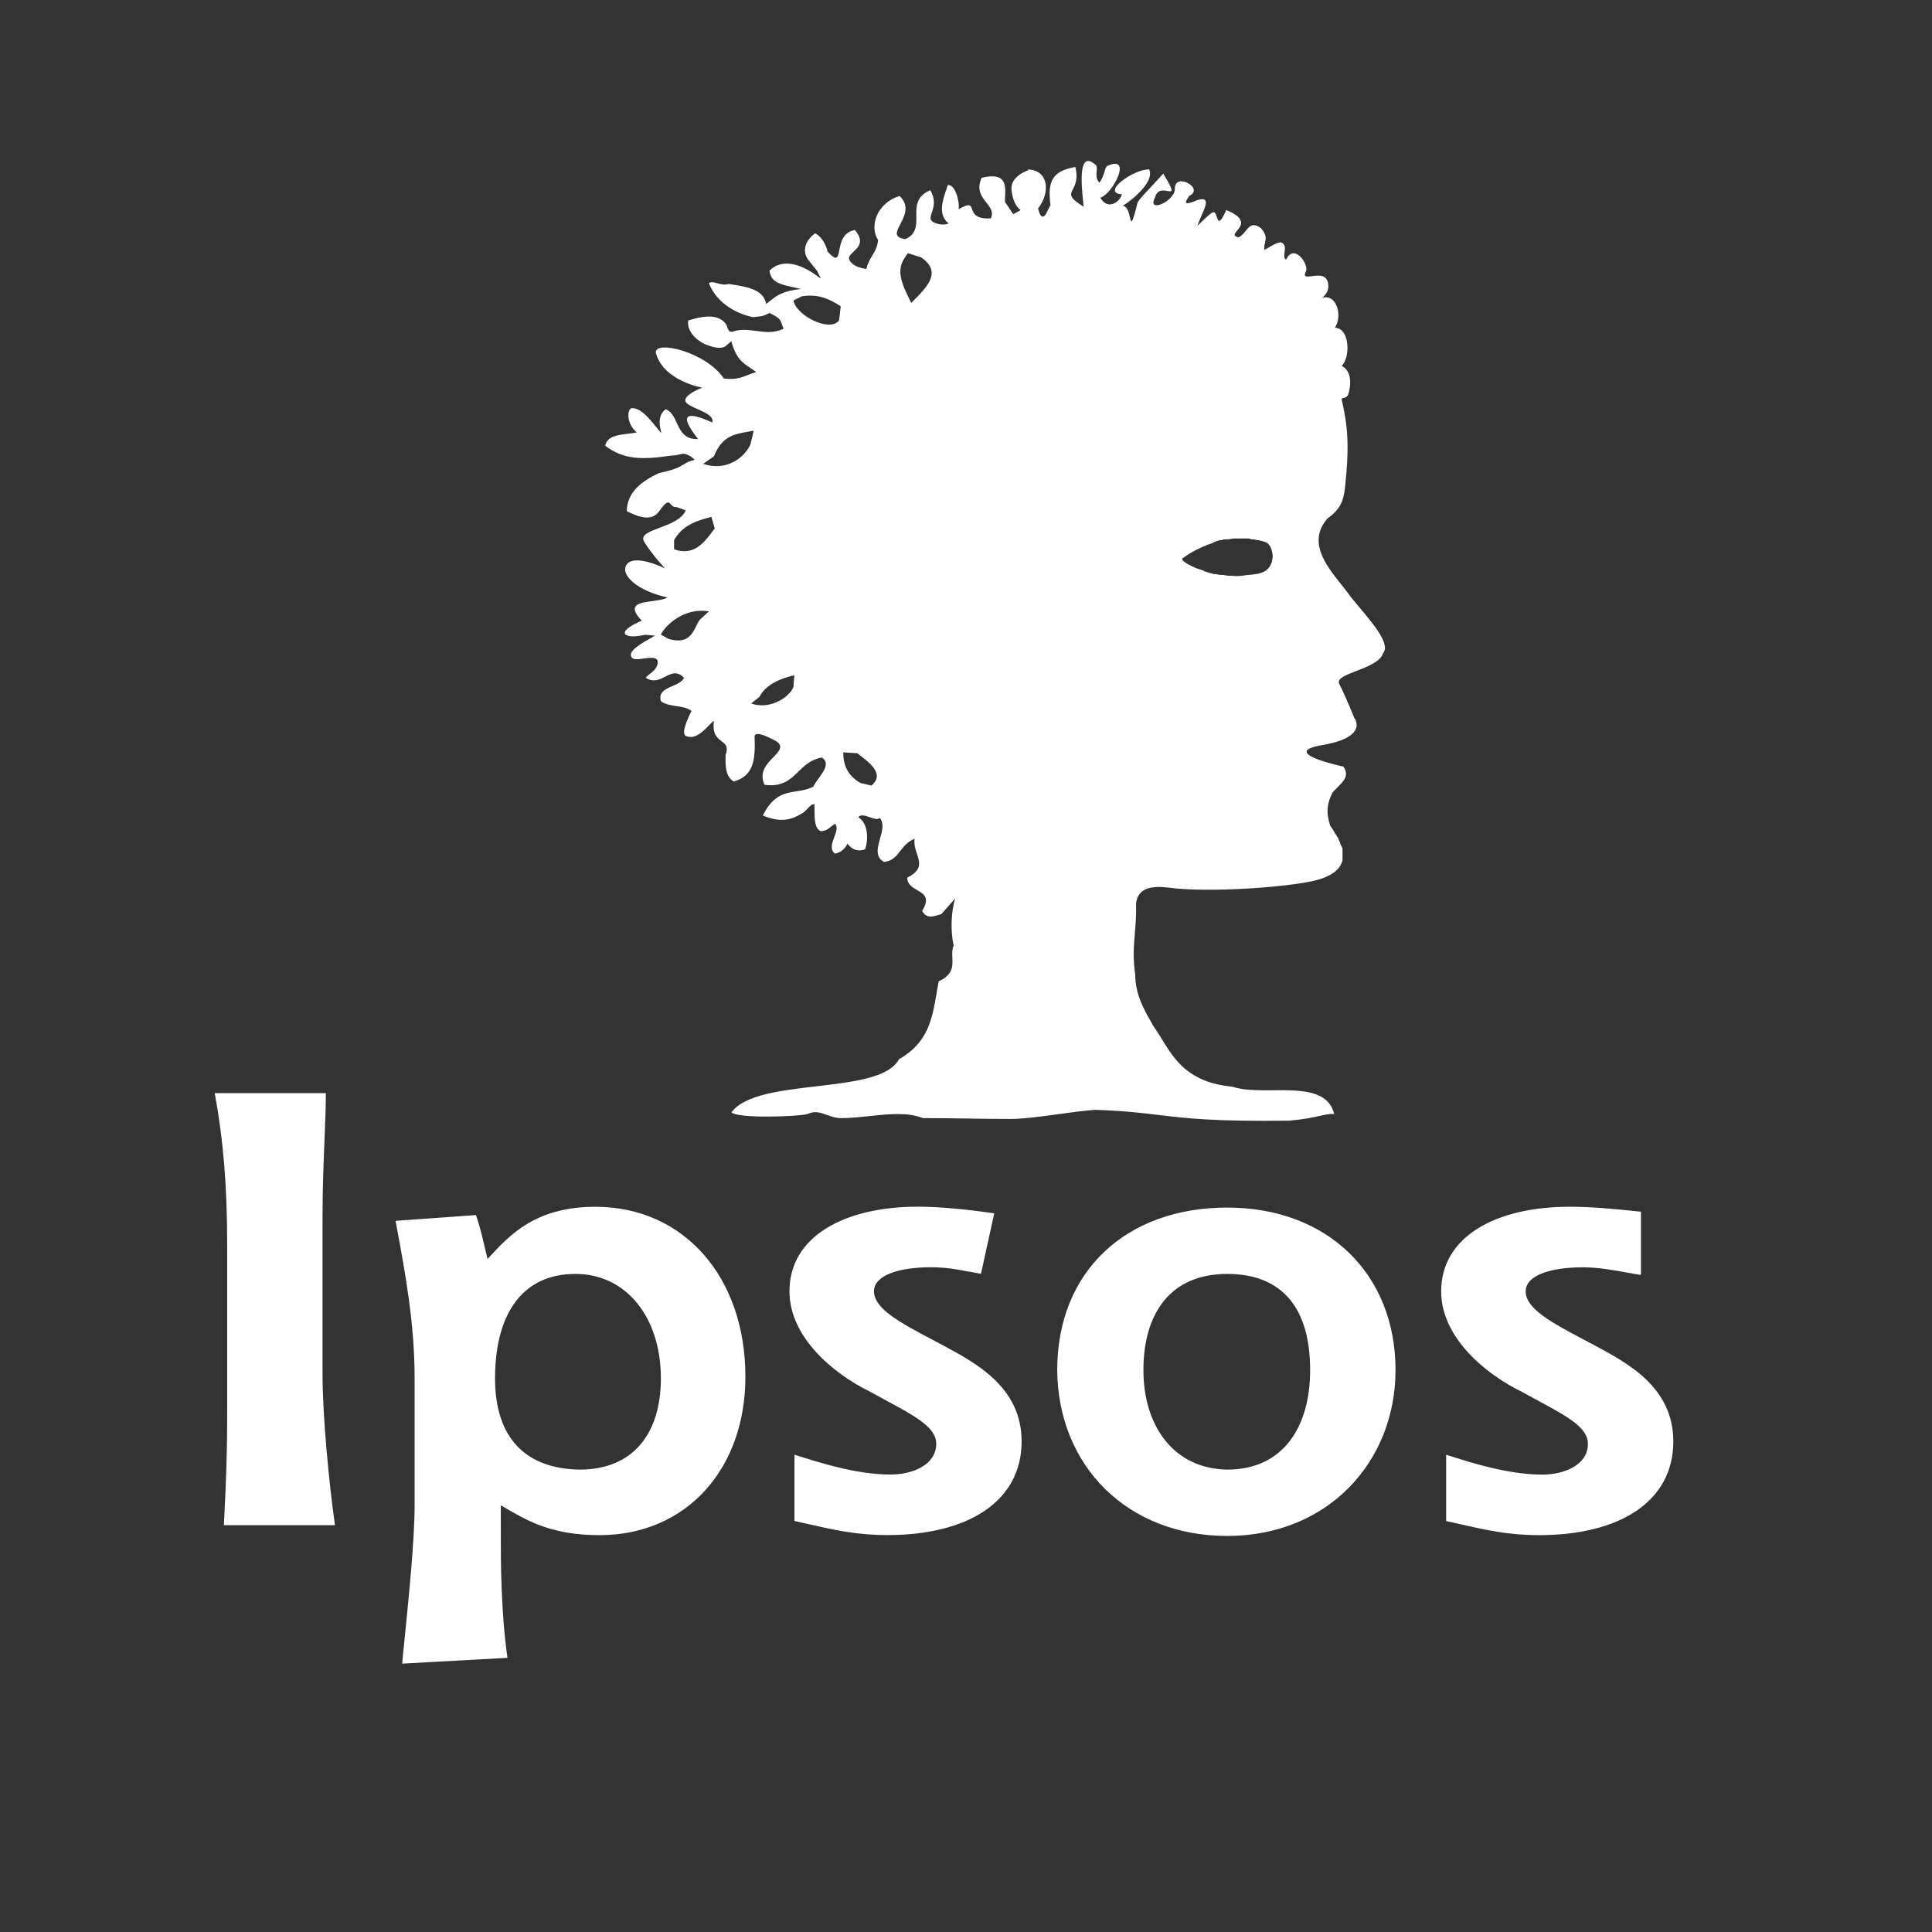 <svg fill="none" height="56" viewBox="0 0 56 56" width="56" xmlns="http://www.w3.org/2000/svg"><rect x="0" y="0" width="56" height="56" fill="#333333" stroke="none"/><path clip-rule="evenodd" d="m39.054 17.169c-.054-.073-.115-.149-.178-.228-.437-.548-.987-1.239-.399-1.911.36-.264.457-.481.505-.865.144-1.298.072-1.875-.096-2.596.008-.025.032-.03.06-.035.053-.011.125-.025.156-.181.144-.625-.216-.745-.216-.745.264-.24.24-1.106-.192-1.106.24-.385.024-1.009-.385-.865 0 0 .216-.12.192-.385-.027-.307-.283-.273-.473-.248-.152.02-.262.034-.176-.137.096-.192-.337-.841-.577-.337-.064-.042-.052-.127-.041-.216.015-.113.031-.235-.103-.289-.101 0-.201.059-.318.127v0c-.051.029-.104.061-.162.09-.017-.077-.001-.138.015-.2.029-.112.059-.223-.112-.425-.24-.176-.331-.065-.443.072-.056.069-.118.144-.206.192-.178-.037-.123-.104-.047-.195.119-.143.289-.348-.314-.598-.194.44-.233.326-.277.196v-0c-.016-.048-.034-.098-.059-.123-.057-.038-.158.058-.338.229-.049.047-.104.099-.166.156.033-.093.076-.191.117-.283.138-.312.254-.573-.117-.462-.432.188-.336.038-.273-.059l0-0c.018-.027.032-.05.032-.061.481-.216-.433-.721-.409-.192-.024.361-.817.697-.577.24.065-.248.241-.215.361-.193.147.027.21.039-.121-.504-.139.157-.271.297-.384.418l-0.0 0v0c-.181.192-.316.335-.36.424-.165.661-.181.596-.222.42-.031-.131-.077-.324-.21-.324.409-.264.913-.745.769-1.058-.433-.024-1.418.673-.793.721-.048.216-.409.481-.625.096.36-.096.961-1.274.192-.913-.031.031-.049.09-.071.161v0.0 0c-.029.094-.064.21-.146.319-.101-.101-.089-.228-.08-.335v-0c.006-.071.012-.132-.017-.17-.535-.492-.422.596-.374 1.062v0c.006.057.011.105.014.14-.435-.272-.393-.351-.31-.513.064-.124.153-.296.07-.641-.649.12-.817.385-.721 1.106 0 .012-.006.018-.012.024s-.012.012-.012.024c-.007.015-.017.031-.027.05-.024.042-.052.092-.069.143-.072.12-.168.168-.24-.144.36-.457.312-1.106-.288-1.13v.024s-.529.168-.481.577c.048.457.264.577.264.577l-.216.12-.24-.361c0-.046.002-.095.005-.145v-0c.016-.339.035-.72-.678-.552-.159.345-.003.543.136.721.113.144.215.274.129.457-.442.025-.502-.145-.544-.266-.04-.116-.065-.186-.394.002.048-.192-.096-.745-.312-.697-.013.041-.027.084-.043.131-.105.309-.246.724.067.975-.12.072-.433.024-.505-.096-.035-.053-.012-.123.019-.213.052-.153.124-.364-.043-.652-.413.175-.409.467-.405.752.004.262.007.517-.316.666-.35-.047-.264-.212-.148-.434.122-.235.277-.532-.02-.816-.649.192-.889.865-.625 1.274-.013.195-.096.333-.177.469-.069.115-.137.229-.159.372-.336-.048-.457-.168-.505-.288-.017-.075.051-.139.129-.212.144-.135.321-.301.04-.629-.349.06-.409.367-.451.584-.042.216-.066.341-.342.041-.048-.264-.24-.481-.36-.529-.264.192-.385.481-.216.745l.288.361c-.01 0 .009.033.031.072.031.055.069.121.041.121-.457-.361-1.058-.625-1.466-.216.043.34.311.398.739.491.055.012.113.024.174.038-.537.058-.722.207-.885.338v0c-.041.033-.081.065-.125.095-.071-.425-.584-.502-1.058-.573l-.024-.004c-.135.037-.244.005-.339-.023-.091-.026-.167-.049-.238-.001.192.505.697.865 1.274.985l.021-.002c.245-.022.273-.025.46-.118.297.139.317.196.368.346.011.032.024.068.04.111-.276.131-.53.098-.787.063-.213-.028-.426-.057-.655.009 0 .024-.144.024-.144-.024 0 0-.072-.12-.048-.12-.216-.433-.817-.264-1.13-.168-.048.336.288.625.577.721.385.144.505.024.505.024l.168-.144c.141.504.316.619.567.785.049.032.1.066.154.105-.086.029-.159.058-.226.084-.211.084-.364.145-.711.108-.505-.769-2.019-1.13-1.971-.745.216.817 1.346 1.009 1.346 1.009s-.577.216-.481.409c.039.077.186.143.342.212.233.103.485.216.427.388-.793-.36-.961-.216-.409.481-.397.014-.509-.231-.619-.469-.076-.166-.151-.328-.318-.397-.312.216-.12.697-.12.697-.037-.031-.091-.098-.157-.179-.192-.237-.482-.595-.732-.541-.12.072-.12.457.168.697-.079.017-.166.027-.256.038-.293.034-.603.071-.658.347.529.409 1.081.409 1.899.288 0 0 .144 0 .312-.048.168-.048.385.168.385.168-.168.039-.238.083-.318.132-.115.071-.248.153-.715.252-.529.24-.937.577-.937 1.106.337.168.721.312.937 0 .23-.322.274-.272.338-.2.036.041.079.089.167.08l.264.096c-.106.26-.458.393-.758.506-.31.116-.565.212-.443.408.24.385.601.769.601.769s-.865-.433-1.106-.12c-.216.288.288.769 1.178.961-.096.059-.265.082-.434.105-.38.051-.76.102-.311.568-.793.337-.529.553.096.409l.288.024c-.035.022-.083.049-.136.079l-0.0 0c-.239.135-.6.341-.561.498.013.137.193.113.378.087.171-.023.345-.047.391.057.032.194-.12.312-.231.397-.054.042-.098.076-.106.107.22.139.395.049.561-.035.178-.091.345-.177.545.035-.059.117-.2.178-.339.239-.205.089-.405.176-.334.434.12.096.282.12.445.144.162.024.324.048.445.144 0 0-.337.625-.168.721.262.122.511-.136.674-.305.061-.064.11-.114.143-.127-.051.378.098.492.222.587.113.086.206.158.115.398 0 .02-0.0.04-0.0.061-.002.256-.004.575.241.708.577-.168.625-.625.601-1.298 0-.24.649.144.649.144.189.144.059.279-.104.448-.19.197-.425.44-.257.802.519.068.743-.151.977-.379.177-.173.36-.352.682-.414.24.154.064.394-.091.606-.062.085-.122.166-.149.235-.149.087-.312.111-.478.137-.341.052-.698.106-.989.705.588.249.899.072 1.114-.05l0-0c.013-.008.027-.015.04-.022.08-.06.122-.107.157-.146.049-.054.081-.091.18-.119.006.057.006.126.006.199.001.237.003.521.186.594.146-.016.194-.054.268-.115h0c.036-.029.078-.063.14-.102.088.088.035.232-.021.382-.066.178-.136.366.021.483.264-.048.361-.288.361-.288.168.216.336.216.505.168.096-.216.12-.745-.192-.937.076-.089.207-.043.335.002.113.04.223.079.29.022.131.153.069.375.007.596-.075.267-.149.533.113.678.246-.026.352-.163.47-.315.101-.13.209-.27.419-.358-.025.159.022.303.067.438.083.253.156.472-.283.692 0 .191.147.277.288.359.197.115.383.224.145.602.122.224.297.172.464.121.03-.009.06-.018.089-.025l.408-.457c-.12.36-.144.937-.048 1.37-.048.112-.043.232-.037.353.011.242.021.488-.395.68-.024.12-.044.24-.065.36-.123.722-.243 1.425-1.089 1.9-.28.535-1.324.658-2.387.783-1.036.121-2.089.245-2.468.755.192.192 1.995.12 2.211.048.202-.101.377-.038.563.029.124.045.254.091.398.091.264 0 .545-.029.825-.059.561-.059 1.122-.117 1.554.059.466 0 .895.006 1.314.012.403.006.797.012 1.209.012.397 0 .903-.07 1.403-.139l0-0c.378-.052.752-.104 1.073-.125.823.028 1.322.087 1.825.148h0c.806.097 1.624.194 3.799.165.438-.039.703-.098.896-.141.167-.037.28-.062.402-.051-.171-.701-.979-.695-1.775-.689-.432.003-.86.006-1.181-.104-1.266-.119-1.669-.775-2.04-1.378v-0c-.08-.13-.158-.257-.243-.376-.009-.016-.018-.032-.027-.048-.012-.021-.024-.042-.036-.064-.209-.365-.465-.813-.465-1.379-.071-.481-.042-.828-.011-1.199.022-.26.044-.531.035-.868.068-.566.669-.492 1.081-.442l0.0 0c.025.003.05.006.073.009 1.322.12 3.557-.072 4.158-.264.072-.024.144-.048.192-.072.288-.12.433-.288.481-.481v-.072-.024-.072-.024-.072-.048c0-.024 0-.048-.024-.072 0-.024 0-.024-.024-.048 0-.012-.006-.024-.012-.036-.006-.012-.012-.024-.012-.036 0-.024-.024-.048-.024-.048 0-.012-.006-.024-.012-.036-.006-.012-.012-.024-.012-.036 0-.024-.024-.048-.048-.072 0-.024-.024-.048-.024-.048-.012-.012-.018-.024-.024-.036-.006-.012-.012-.024-.024-.036 0-.012-.006-.018-.012-.024-.006-.006-.012-.012-.012-.024-.012-.024-.03-.048-.048-.072v-0h-0c-.018-.024-.036-.048-.048-.072-.12-.385-.096-.625.072-.961.044-.048.089-.093.133-.137.196-.194.356-.353.179-.609 0 0-1.923-.409-.601-.625 1.37-.24.913-.793.913-.793s-.216-.553-.433-.985c-.07-.151.191-.251.495-.368.327-.126.705-.272.779-.521.215-.25-.276-.833-.679-1.313-.139-.165-.268-.319-.354-.442zm-2.884-.505c-.144.024-.312.048-.457.024h-.096c-.036 0-.066-.006-.096-.012-.03-.006-.06-.012-.096-.012h-.048c-.021 0-.043-.005-.067-.01-.029-.006-.061-.014-.101-.014h-.024c-.096-.024-.168-.048-.24-.072-.024 0-.048 0-.048-.024l-.216-.072c-.288-.12-.457-.24-.408-.288l.216-.144c.12-.072.264-.144.433-.216.024 0 .024 0 .048-.024.014-.005.029-.009.044-.014.064-.02.138-.043.196-.082.012 0 .024-.006.036-.012.012-.006.024-.012.036-.012.01 0 .02-.004.032-.009.017-.007.036-.015.065-.015h.024c.048-.024.12-.024.168-.024h.024c.021 0 .048-.005.077-.01h0c.036-.007.075-.014.115-.014h.024.312.024c.048 0 .072 0 .12.024h.048c.024 0 .048.006.072.012.024.006.048.012.072.012h.024c.024.012.054.018.084.024.03.006.06.012.084.024.168.048.216.216.24.409-.024.499-.4.528-.711.552zm-9.47-9.205-.385-.12c-.216.288-.312.505-.096 1.034l.192.409.03-.03c.446-.446.87-.869.259-1.292zm-3.701 1.25.24-.12c.433-.072.769.048 1.13.288l-.048.409c-.264.361-1.25-.144-1.322-.577zm-2.307 4.519-.312.216c.625.216 1.154-.12 1.37-.553l.096-.408c-.051.01-.101.018-.149.027l-0.0 0c-.432.076-.767.135-1.005.718zm1.082 7.162.24-.192c.168-.337.577-.529 1.009-.625l-.024.337c-.12.312-.697.673-1.226.481zm2.668 1.418.409.024c.029.024.063.05.098.078.282.219.695.539.31.86l-.312-.072c-.385-.216-.505-.529-.505-.889zm-3.821-6.826.096.337c-.028.034-.057.072-.088.114-.214.284-.524.697-1.09.487v-.264c.216-.385.577-.553 1.081-.673zm-1.466 3.413.216.12c.545.169.693-.132.813-.375.033-.068.064-.131.101-.178l.264-.24c-.649-.12-1.226.337-1.394.673zm-12.666 25.813c.006-.118.011-.233.017-.347.042-.857.079-1.625.079-2.898v-4.879c0-1.754-.12-3.1-.361-4.398h3.221c0 .393-.019.856-.04 1.374-.026.653-.056 1.392-.056 2.183v4.567c0 1.274.192 3.197.36 4.398zm40.721-7.314c.101.019.203.037.306.055h.048v-1.827l-.067-.007h-0c-.673-.07-1.325-.137-1.999-.137-2.139 0-3.725.865-3.725 2.452 0 1.346 1.298 2.404 2.331 2.908.161.089.314.172.46.251.879.474 1.463.789 1.463 1.264 0 .601-.673.889-1.322.889-.994 0-2.081-.35-2.757-.567l-.031-.01v1.923c.147.032.289.064.43.096.713.162 1.378.313 2.261.313 2.355 0 3.894-.985 3.894-2.716 0-1.562-1.305-2.262-2.286-2.788l-.046-.024c-.088-.047-.176-.094-.262-.139-.921-.488-1.685-.893-1.685-1.399 0-.457.697-.697 1.658-.697.45 0 .884.08 1.328.161zm-6.76 2.819c0 2.644-1.947 4.807-4.879 4.807-2.884 0-4.903-2.019-4.927-4.807 0-2.86 1.995-4.711 4.927-4.711 2.908 0 4.879 1.923 4.879 4.711zm-4.879-2.788c-1.634 0-2.428 1.13-2.428 2.788 0 1.634.889 2.86 2.428 2.884 1.634 0 2.404-1.25 2.404-2.884 0-1.779-.793-2.788-2.404-2.788zm-21.054 7.763c0 .505 0 2.019.192 3.365l-3.052.168c.017-.2.047-.492.082-.838.112-1.106.279-2.764.279-3.753v-3.677c0-1.586-.264-3.028-.553-4.566l2.331-.168c.104.295.171.578.245.894l0.0 0c.028.121.058.246.091.38l.053-.058c.592-.641 1.345-1.456 3.071-1.456 2.572 0 4.35 2.043 4.35 4.927 0 2.668-1.706 4.591-4.23 4.591-1.371 0-2.07-.407-2.697-.771l-0-0c-.055-.032-.109-.063-.163-.094zm2.163-7.763c-1.586 0-2.331 1.226-2.331 3.028 0 1.73.889 2.62 2.452 2.644 1.562 0 2.355-1.058 2.355-2.644 0-1.778-1.01-3.028-2.476-3.028zm11.399-.066h-0c-.366-.07-.663-.127-1.088-.127-.961 0-1.658.24-1.658.697 0 .505.764.911 1.685 1.399.086.046.173.092.262.139l.046.024c.981.526 2.286 1.226 2.286 2.788 0 1.731-1.538 2.716-3.894 2.716-.883 0-1.548-.151-2.261-.313-.141-.032-.284-.064-.43-.096v-1.923l.031.01c.675.217 1.763.567 2.757.567.649 0 1.322-.288 1.322-.889 0-.474-.584-.789-1.463-1.264-.146-.079-.299-.162-.46-.251-1.034-.505-2.331-1.562-2.331-2.908 0-1.586 1.586-2.452 3.725-2.452.697 0 1.538.096 2.211.192l-.385 1.754c-.128-.022-.244-.044-.354-.066z" fill="#fff" fill-rule="evenodd"/></svg>